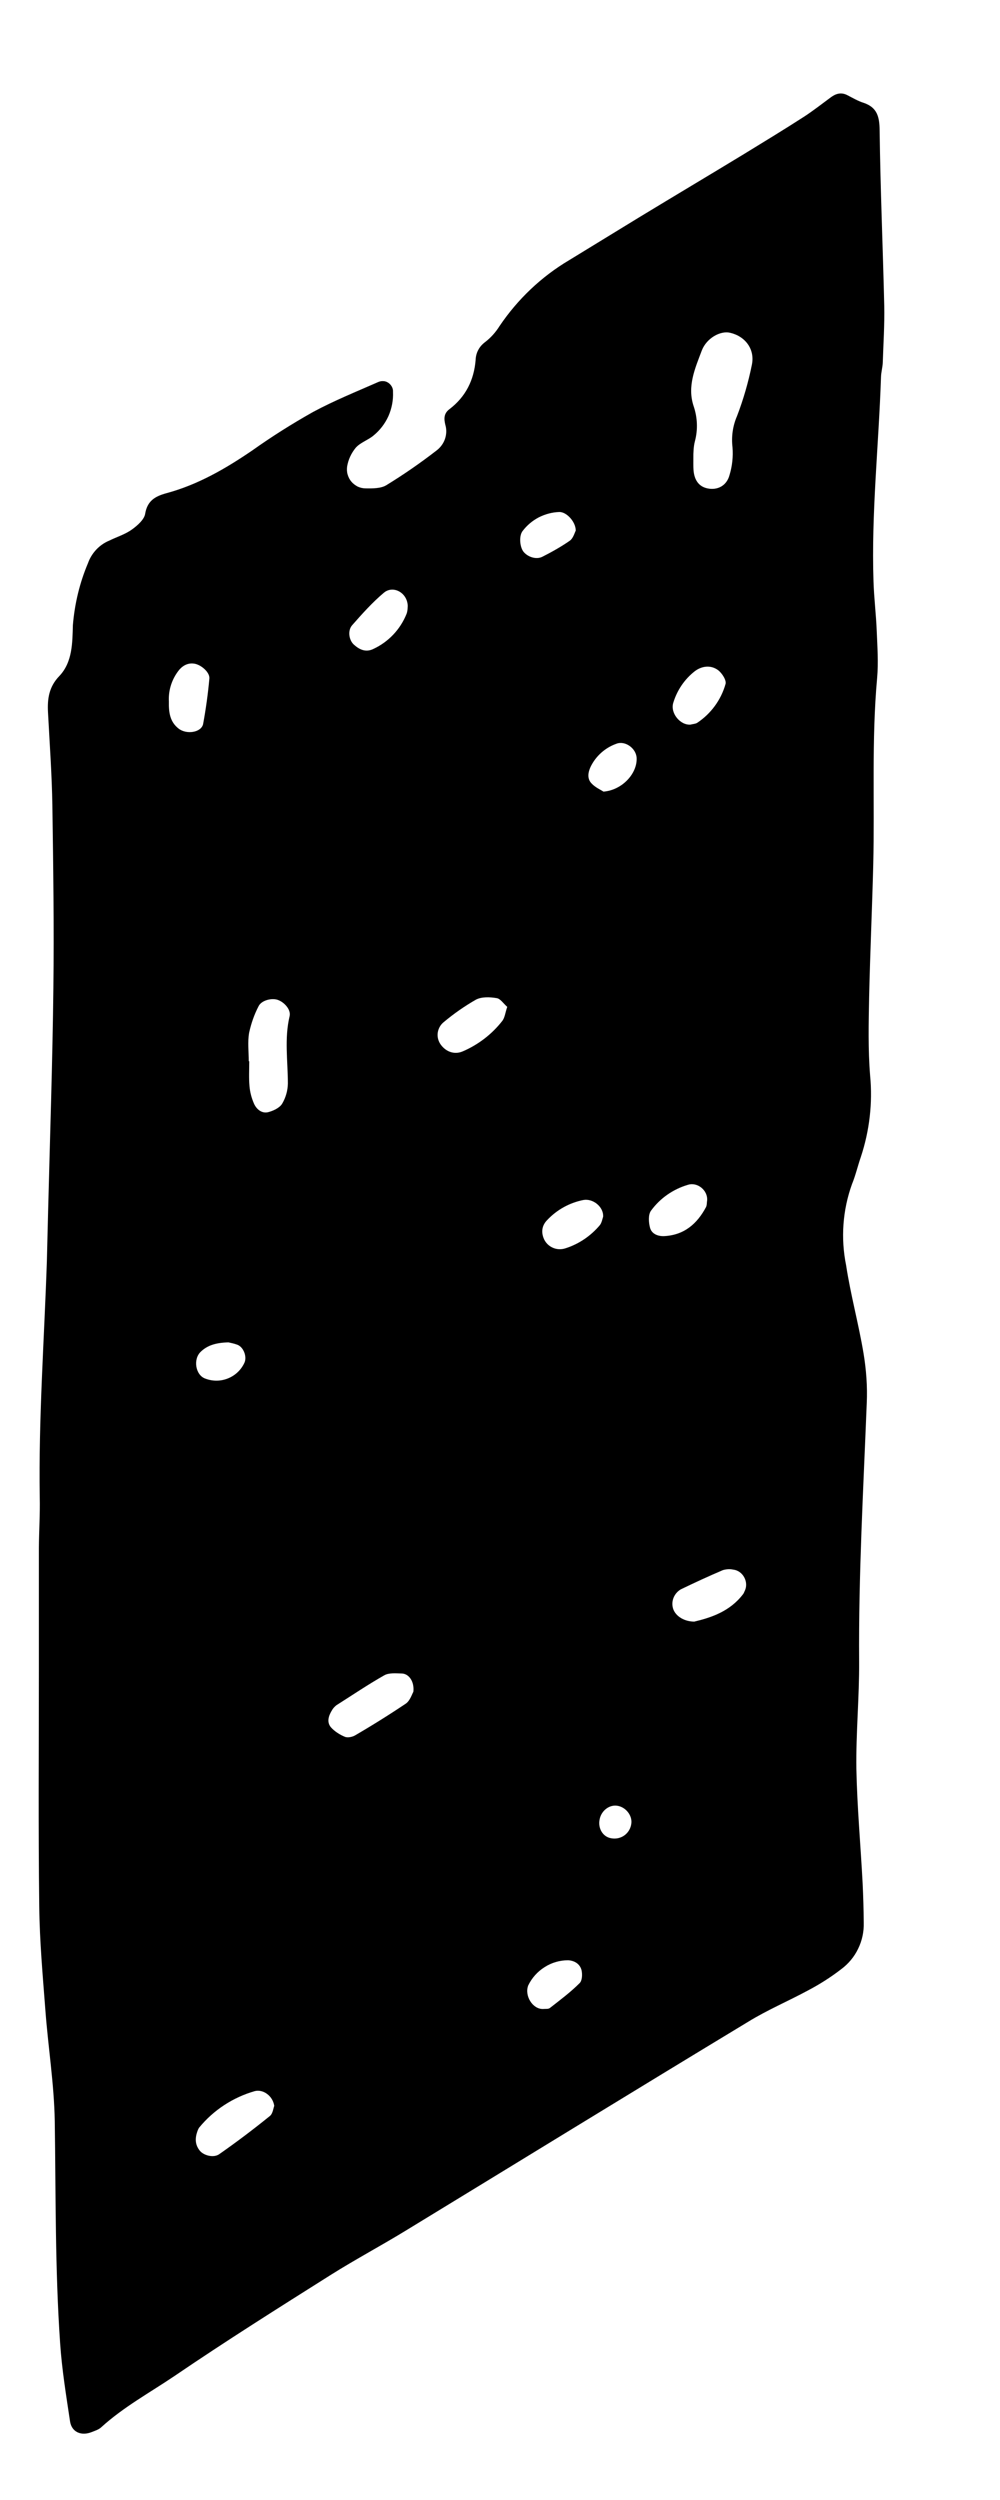 <svg width="8" height="20" viewBox="0 0 8 20" fill="none" xmlns="http://www.w3.org/2000/svg">
<path d="M0.311 13.357V12.382C0.312 12.248 0.321 12.114 0.318 11.98C0.308 11.349 0.354 10.719 0.375 10.088L0.385 9.686C0.4 9.094 0.42 8.501 0.427 7.908C0.433 7.42 0.426 6.932 0.419 6.444C0.415 6.195 0.397 5.947 0.384 5.699C0.378 5.59 0.392 5.494 0.474 5.409C0.581 5.297 0.579 5.14 0.583 5.002C0.597 4.831 0.637 4.663 0.704 4.505C0.718 4.465 0.741 4.428 0.77 4.397C0.799 4.366 0.835 4.341 0.874 4.325C0.935 4.295 1.001 4.275 1.054 4.237C1.099 4.205 1.153 4.157 1.161 4.112C1.178 4.005 1.243 3.97 1.33 3.946C1.583 3.878 1.805 3.749 2.019 3.603C2.175 3.492 2.337 3.39 2.504 3.296C2.671 3.206 2.849 3.134 3.024 3.057C3.037 3.051 3.051 3.048 3.066 3.049C3.08 3.049 3.094 3.054 3.106 3.062C3.118 3.07 3.128 3.081 3.135 3.094C3.142 3.107 3.145 3.121 3.144 3.136C3.147 3.202 3.134 3.269 3.107 3.33C3.079 3.391 3.038 3.444 2.986 3.486C2.942 3.522 2.881 3.541 2.845 3.583C2.81 3.626 2.786 3.677 2.777 3.732C2.774 3.754 2.775 3.776 2.781 3.796C2.787 3.817 2.797 3.837 2.811 3.853C2.825 3.87 2.843 3.883 2.862 3.893C2.882 3.902 2.903 3.907 2.925 3.907C2.981 3.908 3.047 3.908 3.09 3.882C3.229 3.797 3.363 3.704 3.491 3.605C3.522 3.582 3.546 3.55 3.559 3.514C3.572 3.477 3.574 3.437 3.563 3.4C3.551 3.351 3.549 3.308 3.596 3.273C3.726 3.174 3.792 3.04 3.805 2.88C3.806 2.851 3.813 2.823 3.827 2.798C3.84 2.773 3.86 2.752 3.883 2.735C3.928 2.7 3.966 2.657 3.996 2.609C4.141 2.394 4.331 2.213 4.554 2.081L5.116 1.737C5.394 1.568 5.673 1.402 5.951 1.233C6.114 1.133 6.277 1.034 6.438 0.93C6.509 0.883 6.577 0.83 6.646 0.779C6.686 0.749 6.729 0.736 6.778 0.761C6.821 0.783 6.863 0.808 6.907 0.822C7.016 0.858 7.036 0.932 7.037 1.042C7.043 1.51 7.063 1.978 7.074 2.446C7.077 2.598 7.067 2.75 7.062 2.904C7.06 2.941 7.049 2.978 7.048 3.016C7.03 3.562 6.97 4.105 6.988 4.65C6.992 4.785 7.009 4.917 7.014 5.052C7.019 5.175 7.028 5.301 7.017 5.424C6.972 5.922 6.998 6.419 6.986 6.916C6.977 7.269 6.961 7.623 6.953 7.977C6.949 8.186 6.944 8.396 6.961 8.605C6.982 8.824 6.956 9.046 6.887 9.255C6.862 9.327 6.845 9.402 6.816 9.473C6.741 9.681 6.725 9.906 6.769 10.123C6.805 10.359 6.869 10.591 6.908 10.825C6.93 10.957 6.94 11.092 6.934 11.225C6.907 11.913 6.868 12.6 6.873 13.29C6.875 13.576 6.847 13.863 6.851 14.15C6.857 14.455 6.885 14.761 6.901 15.066C6.906 15.171 6.909 15.275 6.91 15.381C6.912 15.453 6.897 15.525 6.865 15.59C6.834 15.655 6.787 15.711 6.729 15.754C6.646 15.818 6.558 15.874 6.465 15.923C6.306 16.009 6.138 16.08 5.984 16.175C5.068 16.729 4.156 17.29 3.241 17.848C3.046 17.967 2.842 18.076 2.648 18.198C2.228 18.463 1.807 18.728 1.396 19.008C1.199 19.141 0.988 19.256 0.81 19.418C0.791 19.436 0.761 19.446 0.735 19.456C0.649 19.491 0.572 19.456 0.56 19.369C0.529 19.162 0.495 18.954 0.481 18.745C0.44 18.152 0.447 17.56 0.438 16.967C0.433 16.672 0.385 16.377 0.363 16.081C0.342 15.805 0.317 15.529 0.314 15.252C0.306 14.621 0.311 13.989 0.311 13.357ZM5.547 3.633C5.547 3.702 5.546 3.731 5.548 3.759C5.554 3.843 5.593 3.893 5.659 3.907C5.739 3.924 5.813 3.887 5.836 3.801C5.858 3.729 5.866 3.653 5.86 3.578C5.85 3.493 5.862 3.407 5.896 3.329C5.947 3.196 5.987 3.057 6.015 2.918C6.041 2.792 5.96 2.689 5.84 2.662C5.763 2.644 5.652 2.705 5.614 2.805C5.561 2.946 5.496 3.09 5.549 3.249C5.58 3.34 5.584 3.438 5.559 3.531C5.547 3.577 5.548 3.626 5.547 3.633ZM1.99 8.49H1.994C1.994 8.557 1.99 8.624 1.996 8.69C2 8.737 2.012 8.783 2.031 8.827C2.05 8.872 2.092 8.909 2.143 8.898C2.184 8.888 2.236 8.864 2.257 8.83C2.286 8.781 2.302 8.725 2.303 8.668C2.303 8.489 2.274 8.309 2.317 8.129C2.329 8.077 2.274 8.017 2.222 7.999C2.172 7.982 2.092 8.003 2.069 8.049C2.034 8.116 2.009 8.188 1.993 8.262C1.98 8.336 1.99 8.413 1.99 8.49ZM3.307 13.534C3.316 13.452 3.271 13.39 3.215 13.388C3.168 13.387 3.113 13.381 3.075 13.402C2.944 13.476 2.819 13.561 2.691 13.642C2.676 13.654 2.663 13.668 2.654 13.685C2.628 13.728 2.613 13.777 2.647 13.818C2.675 13.85 2.717 13.877 2.758 13.894C2.78 13.904 2.817 13.896 2.839 13.884C2.978 13.803 3.114 13.718 3.248 13.628C3.281 13.604 3.296 13.553 3.307 13.534ZM2.194 16.847C2.182 16.765 2.103 16.712 2.038 16.729C1.864 16.779 1.709 16.88 1.594 17.02C1.588 17.027 1.585 17.037 1.581 17.045C1.56 17.102 1.558 17.155 1.598 17.205C1.629 17.244 1.708 17.265 1.753 17.234C1.892 17.137 2.027 17.035 2.159 16.928C2.183 16.909 2.187 16.863 2.194 16.847ZM5.554 12.973C5.688 12.941 5.839 12.892 5.944 12.754C5.95 12.747 5.953 12.738 5.957 12.729C5.993 12.659 5.945 12.566 5.866 12.557C5.839 12.551 5.81 12.553 5.783 12.561C5.67 12.609 5.558 12.661 5.448 12.714C5.423 12.728 5.403 12.75 5.391 12.776C5.379 12.802 5.376 12.831 5.382 12.859C5.395 12.92 5.463 12.972 5.554 12.973ZM4.058 8.055C4.027 8.028 4.003 7.989 3.973 7.985C3.92 7.976 3.854 7.973 3.808 7.997C3.717 8.049 3.631 8.109 3.551 8.176C3.524 8.197 3.507 8.228 3.502 8.261C3.497 8.295 3.506 8.329 3.526 8.357C3.569 8.416 3.637 8.439 3.702 8.411C3.825 8.358 3.934 8.275 4.017 8.169C4.039 8.142 4.042 8.1 4.058 8.055ZM3.262 4.847C3.258 4.74 3.145 4.681 3.072 4.741C2.979 4.819 2.897 4.911 2.817 5.002C2.78 5.044 2.791 5.121 2.831 5.157C2.875 5.197 2.926 5.221 2.986 5.192C3.107 5.136 3.202 5.036 3.252 4.912C3.262 4.887 3.261 4.857 3.262 4.847ZM1.351 5.612C1.349 5.703 1.361 5.776 1.429 5.829C1.492 5.878 1.61 5.861 1.625 5.792C1.647 5.672 1.664 5.55 1.675 5.428C1.679 5.381 1.616 5.324 1.563 5.311C1.51 5.299 1.467 5.321 1.435 5.357C1.376 5.429 1.346 5.52 1.351 5.612ZM5.524 5.797C5.541 5.792 5.562 5.792 5.577 5.783C5.687 5.71 5.768 5.6 5.804 5.473C5.814 5.443 5.775 5.383 5.743 5.36C5.685 5.318 5.613 5.328 5.558 5.37C5.476 5.434 5.416 5.523 5.386 5.623C5.361 5.704 5.441 5.803 5.524 5.797ZM5.657 9.604C5.664 9.524 5.581 9.455 5.505 9.478C5.385 9.513 5.28 9.586 5.207 9.687C5.185 9.719 5.189 9.779 5.2 9.821C5.213 9.872 5.264 9.891 5.313 9.889C5.472 9.881 5.576 9.792 5.648 9.657C5.656 9.641 5.654 9.62 5.657 9.604ZM4.825 9.734C4.83 9.655 4.744 9.586 4.667 9.6C4.556 9.622 4.455 9.678 4.377 9.761C4.334 9.805 4.327 9.86 4.354 9.917C4.369 9.947 4.394 9.97 4.425 9.983C4.456 9.996 4.49 9.997 4.522 9.987C4.63 9.953 4.726 9.888 4.799 9.801C4.815 9.78 4.819 9.75 4.825 9.734ZM4.344 16.072C4.363 16.07 4.387 16.074 4.399 16.064C4.481 16 4.564 15.938 4.637 15.865C4.658 15.845 4.66 15.793 4.652 15.76C4.639 15.712 4.597 15.685 4.545 15.682C4.478 15.682 4.413 15.701 4.357 15.737C4.301 15.772 4.255 15.823 4.226 15.883C4.194 15.966 4.261 16.074 4.344 16.072ZM4.606 4.245C4.606 4.173 4.531 4.094 4.474 4.096C4.417 4.098 4.361 4.113 4.31 4.139C4.26 4.165 4.215 4.203 4.181 4.248C4.152 4.285 4.157 4.368 4.185 4.41C4.217 4.454 4.288 4.48 4.339 4.454C4.414 4.416 4.489 4.374 4.558 4.326C4.586 4.306 4.596 4.264 4.606 4.245ZM4.828 6.333C4.978 6.321 5.1 6.187 5.093 6.062C5.088 5.985 5 5.923 4.931 5.95C4.841 5.982 4.767 6.048 4.725 6.134C4.703 6.181 4.697 6.231 4.732 6.267C4.761 6.299 4.805 6.318 4.828 6.333ZM1.828 10.739C1.726 10.741 1.658 10.764 1.607 10.813C1.542 10.873 1.564 11.002 1.643 11.029C1.701 11.051 1.766 11.051 1.824 11.027C1.882 11.004 1.929 10.959 1.955 10.903C1.978 10.855 1.949 10.777 1.899 10.758C1.873 10.748 1.845 10.743 1.828 10.739ZM5.051 14.586C5.058 14.522 5.005 14.456 4.938 14.446C4.874 14.436 4.81 14.486 4.797 14.555C4.782 14.627 4.823 14.695 4.889 14.706C4.969 14.721 5.042 14.667 5.051 14.586Z" fill="black"/>
</svg>
